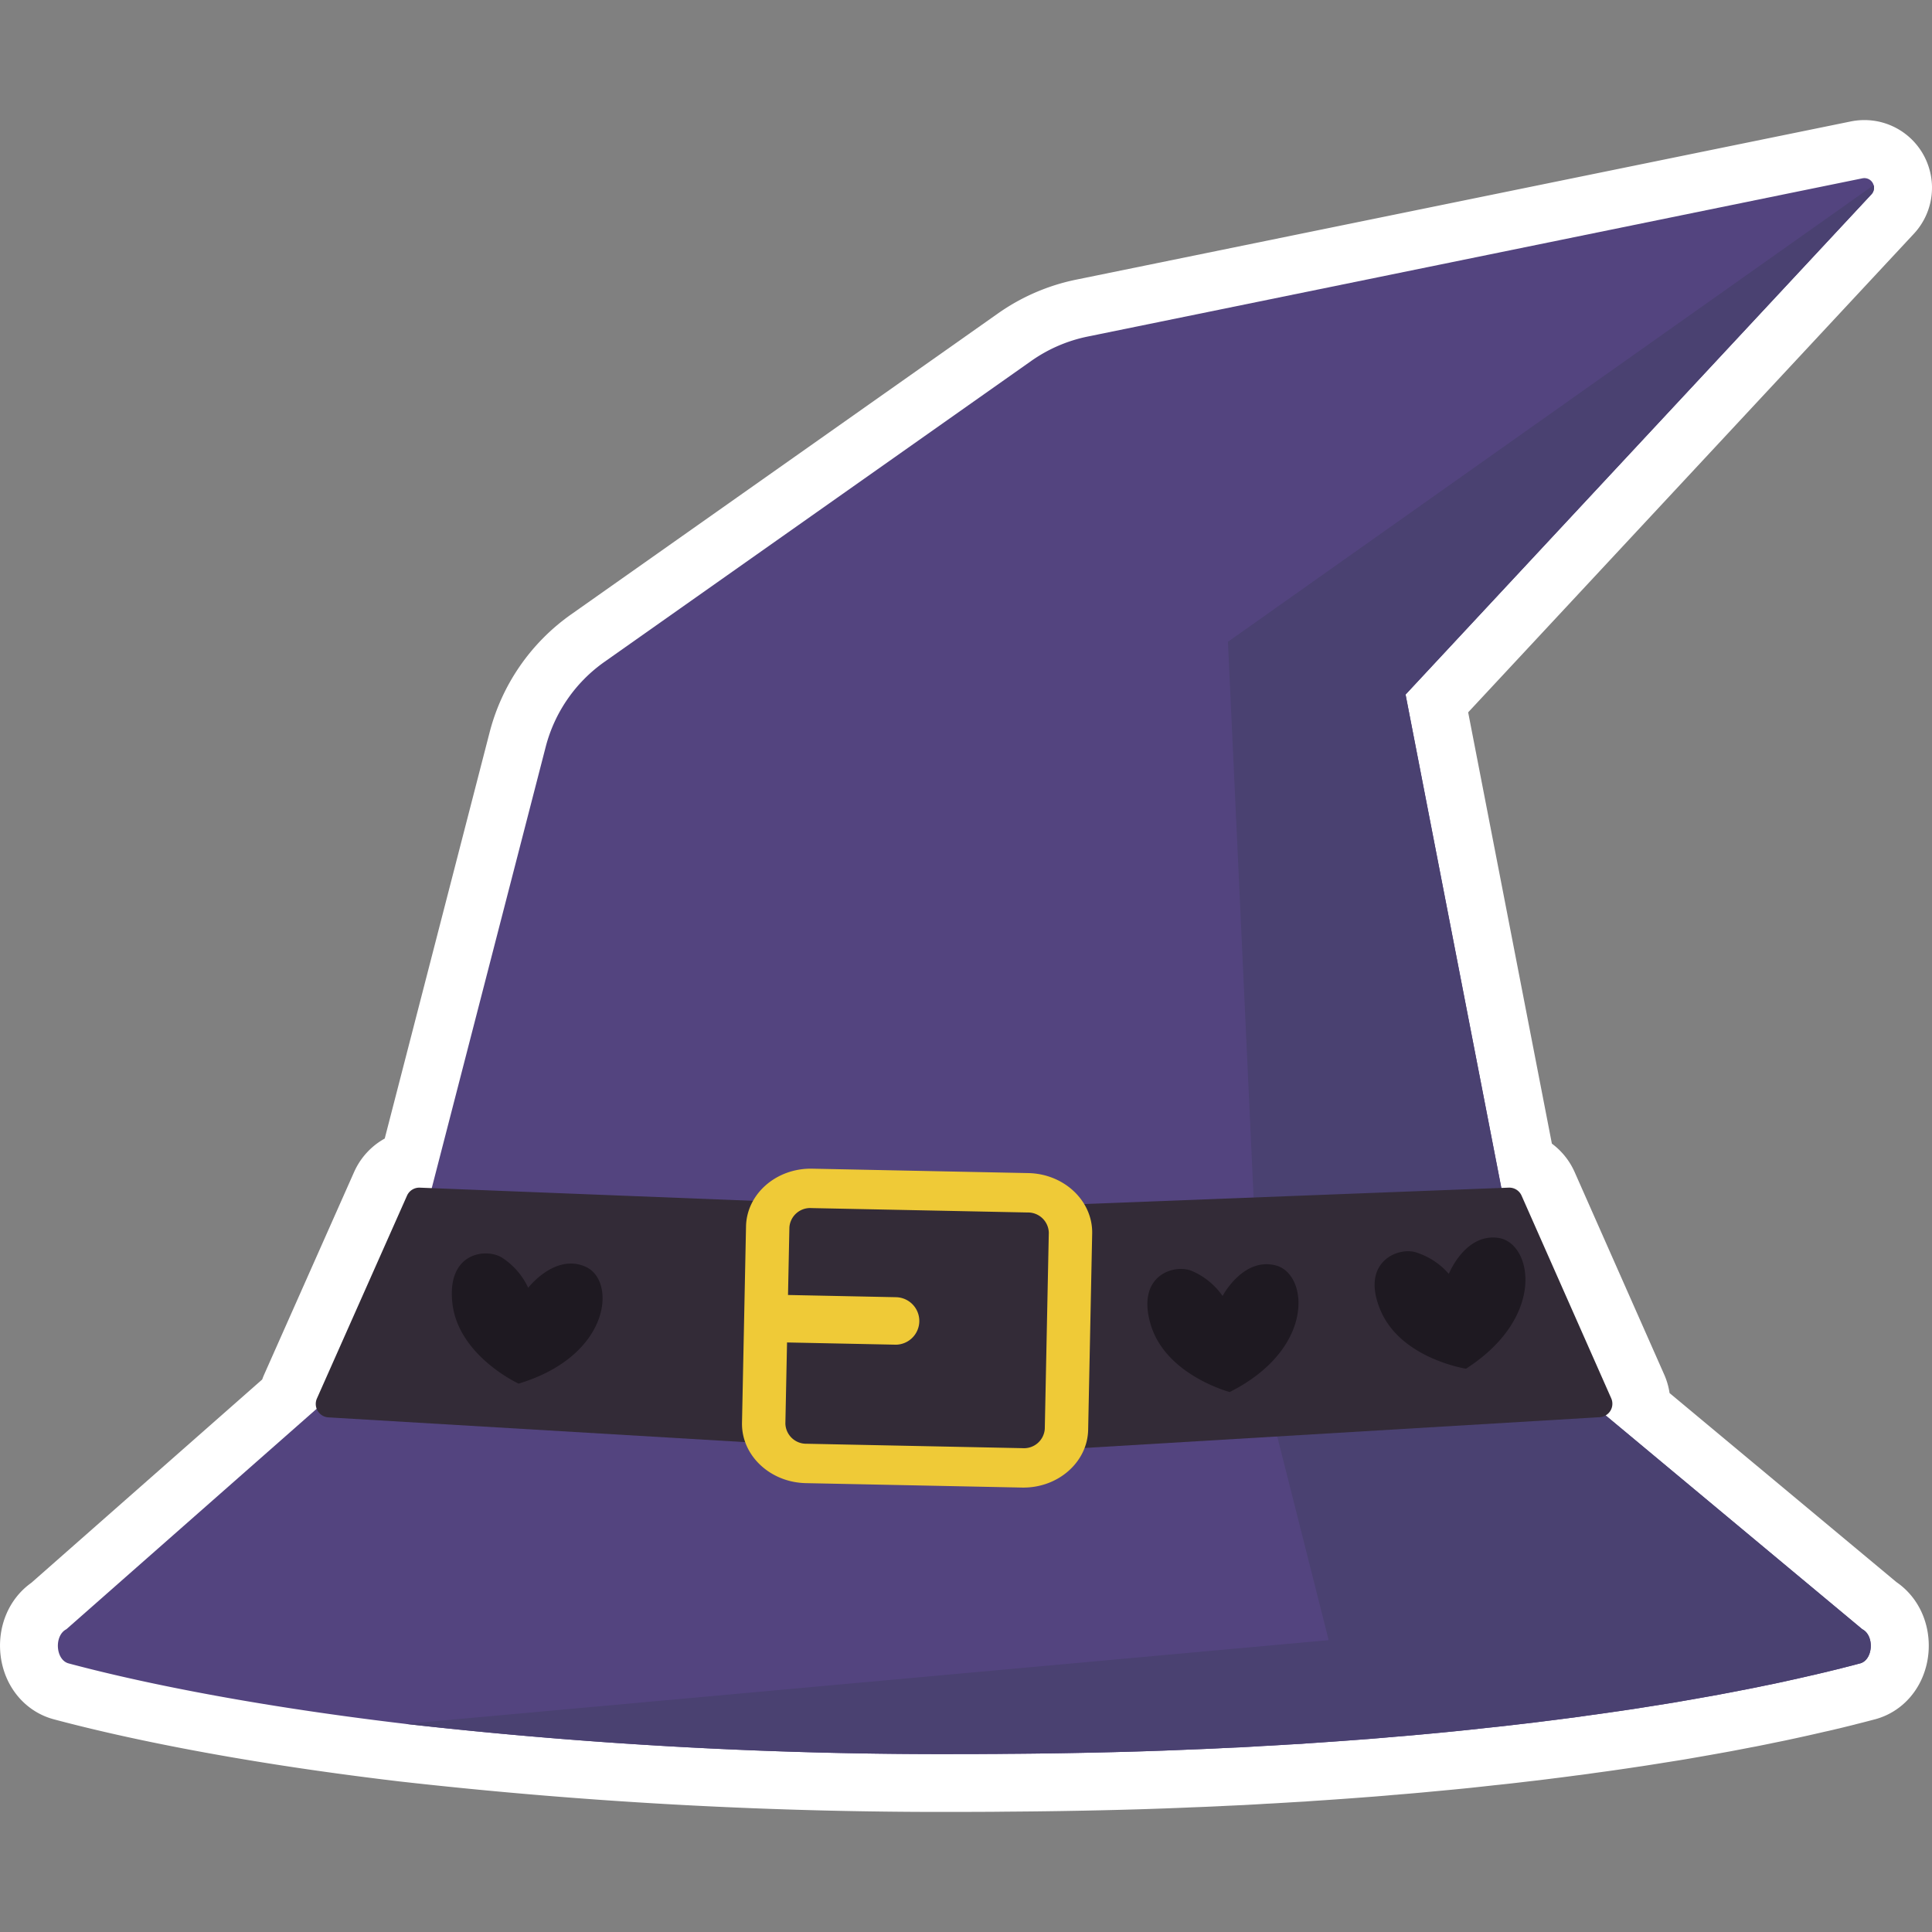 <svg data-name="Layer 1" viewBox="0 0 100 100" width="100" height="100" xmlns="http://www.w3.org/2000/svg"><rect x="0" y="0" width="100" height="100" fill="#808080" stroke="none"/><path d="M96.501 9.215a.513.513 0 0 0-.103.01l-40.097 8.189a7.758 7.758 0 0 0-2.918 1.262L31.289 34.254a7.758 7.758 0 0 0-3.041 4.4L22.351 61.49l-.617-.023a.696.696 0 0 0-.664.414l-4.662 10.498a.696.696 0 0 0 .006.517L3.441 84.322c-.643.33-.562 1.588.117 1.77 2.904.777 8.653 2.09 17.452 3.133a247.574 247.574 0 0 0 28.906 1.558c.407 0 .809 0 1.209-.004.312 0 .624-.004.933-.008a296.33 296.33 0 0 0 5.54-.086c.403-.01.807-.022 1.206-.033.477-.014.952-.032 1.42-.047.447-.018.891-.033 1.334-.054a97.9 97.9 0 0 0 1.823-.08c.28-.011.555-.026.828-.037.403-.022.799-.043 1.195-.069.33-.014.661-.036.984-.055.335-.021.666-.04.993-.058.312-.026.628-.043.937-.065.636-.043 1.259-.087 1.87-.134l.784-.059.163-.014c.287-.021.574-.048.857-.074a.751.751 0 0 0 .129-.01 95.526 95.526 0 0 0 1.617-.142c.749-.07 1.481-.137 2.197-.213.375-.04.742-.081 1.106-.121.53-.055 1.05-.112 1.558-.174l.76-.088c.25-.033.499-.061.742-.094.396-.047.785-.1 1.162-.15.171-.018.335-.043.498-.064.302-.044.593-.084.887-.124.316-.043.629-.087.938-.134.221-.03.436-.064.65-.096.433-.062.851-.13 1.262-.195.014-.003.032-.004.047-.008.392-.062.774-.122 1.152-.184.807-.138 1.566-.273 2.29-.404.283-.054.562-.106.835-.16l.117-.022c.12-.025.24-.046.36-.068.29-.058.573-.114.845-.172l.662-.135c.73-.156 1.4-.305 2.006-.447a8.33 8.33 0 0 0 .36-.082h.007c.117-.029.226-.055.338-.08l.713-.176c.131-.036.257-.065.377-.097.24-.059.461-.12.672-.174.676-.182.757-1.44.113-1.77L83.105 73.25a.696.696 0 0 0 .295-.879l-4.64-10.49a.696.696 0 0 0-.663-.414l-.384.015-4.957-25.539 24.1-25.877A.5.5 0 0 0 97 9.713a.441.441 0 0 0-.02-.131.494.494 0 0 0-.478-.367Z" fill="#53447f" stroke="#fff" stroke-width="6" stroke-linecap="round" stroke-linejoin="round" paint-order="stroke fill markers"/><path d="M96.277 86.097c-.211.055-.433.117-.672.175-.12.032-.248.062-.379.098-.225.055-.464.112-.712.174-.112.026-.222.051-.338.08h-.007a8.78 8.78 0 0 1-.36.084q-.91.212-2.006.447c-.214.044-.436.087-.661.135-.273.058-.556.112-.847.17-.12.022-.24.044-.36.07l-.116.021c-.273.055-.553.105-.836.16-.724.131-1.483.265-2.29.404l-1.152.185c-.014.004-.032.004-.047.007-.41.065-.828.135-1.26.196-.215.033-.43.065-.652.095-.309.047-.62.09-.937.134-.294.04-.585.08-.887.124-.164.022-.327.047-.498.065-.378.05-.766.102-1.162.149-.244.032-.492.062-.742.094l-.76.088q-.763.092-1.559.174l-1.105.12a156.927 156.927 0 0 1-2.198.215c-.53.05-1.072.098-1.617.141a.751.751 0 0 1-.127.011c-.284.025-.571.05-.859.073l-.163.014-.785.059c-.61.047-1.232.09-1.868.134-.309.022-.625.04-.937.066-.328.018-.659.036-.993.057-.323.019-.654.04-.985.055-.396.026-.792.047-1.195.07-.273.01-.55.025-.83.036-.598.032-1.205.058-1.82.08-.443.021-.886.036-1.333.054-.47.015-.945.033-1.421.047l-1.207.033c-1.784.044-3.63.076-5.538.087-.31.004-.622.007-.934.007-.4.004-.803.004-1.21.004a247.577 247.577 0 0 1-28.907-1.559c-8.799-1.043-14.548-2.355-17.452-3.132-.68-.182-.76-1.44-.116-1.77l14.33-12.622 32.144 1.959 12.302-.444 3.558-.214 15.885-.956L96.39 84.328c.644.33.564 1.588-.112 1.77zm.575-76.025-24.1 25.877 5.036 25.943-12.744 3.502-15.129 4.16-27.952-6.568 6.282-24.327a7.758 7.758 0 0 1 3.04-4.4L53.38 18.68a7.758 7.758 0 0 1 2.918-1.26l40.099-8.19a.513.513 0 0 1 .102-.01.494.494 0 0 1 .48.366.442.442 0 0 1 .02.132.5.5 0 0 1-.146.354z" fill="#53447f"/><path d="m96.852 10.072-24.1 25.877 5.036 25.943-12.744 3.502-1.486-32.175 33.42-23.633a.442.442 0 0 1 .02.132.5.5 0 0 1-.146.354zm-.575 76.025c-.211.055-.433.117-.672.175-.12.032-.248.062-.379.098-.225.055-.464.112-.712.174-.112.026-.222.051-.338.08h-.007a8.78 8.78 0 0 1-.36.084q-.91.212-2.006.447c-.214.044-.436.087-.661.135-.273.058-.556.112-.847.17-.12.022-.24.044-.36.07l-.116.021c-.273.055-.553.105-.836.16-.724.131-1.483.265-2.29.404l-1.152.185c-.014.004-.032.004-.047.007-.41.065-.828.135-1.26.196-.215.033-.43.065-.652.095-.309.047-.62.09-.937.134-.294.04-.585.08-.887.124-.164.022-.327.047-.498.065-.378.05-.766.102-1.162.149-.244.032-.492.062-.742.094l-.76.088q-.763.092-1.559.174l-1.105.12a156.927 156.927 0 0 1-2.198.215c-.53.05-1.072.098-1.617.141a.751.751 0 0 1-.127.011c-.284.025-.571.05-.859.073l-.163.014-.785.059c-.61.047-1.232.09-1.868.134-.309.022-.625.04-.937.066-.328.018-.659.036-.993.057-.323.019-.654.04-.985.055-.396.026-.792.047-1.195.07-.273.01-.55.025-.83.036-.598.032-1.205.058-1.82.08-.443.021-.886.036-1.333.054-.47.015-.945.033-1.421.047l-1.207.033c-1.784.044-3.63.076-5.538.087-.31.004-.622.007-.934.007-.4.004-.803.004-1.21.004a247.577 247.577 0 0 1-28.907-1.559L21 89.226l47.772-4.332-3.002-11.887 15.885-.956L96.39 84.327c.644.33.564 1.589-.112 1.77z" fill="#4a4171"/><path d="m21.73 61.473 27.815 1.099h.054l28.495-1.1a.696.696 0 0 1 .663.415l4.64 10.49a.696.696 0 0 1-.595.976l-32.847 1.963a.697.697 0 0 1-.083 0l-32.873-1.953a.696.696 0 0 1-.595-.978l4.663-10.499a.696.696 0 0 1 .664-.413z" fill="#332b37"/><path d="M27.34 66.655s1.388-1.803 2.98-1.084c1.593.72 1.304 4.603-3.477 6.045 0 0-3.092-1.422-3.422-4.121-.33-2.699 1.77-2.91 2.573-2.392a3.721 3.721 0 0 1 1.345 1.552zm35.941.424s1.057-2.016 2.75-1.582c1.692.433 2.078 4.309-2.382 6.554 0 0-3.292-.868-4.082-3.469s1.242-3.172 2.12-2.799a3.721 3.721 0 0 1 1.594 1.296zm11.71-1.142s.84-2.116 2.569-1.863c1.729.254 2.52 4.067-1.68 6.77 0 0-3.364-.517-4.424-3.02-1.06-2.504.901-3.286 1.815-3.008a3.721 3.721 0 0 1 1.72 1.121z" fill="#1e1921"/><path d="m52.893 76.996-11.182-.229c-1.857-.038-3.34-1.441-3.305-3.128l.208-10.158c.034-1.687 1.573-3.029 3.43-2.99l11.181.228c1.858.038 3.34 1.442 3.306 3.129l-.208 10.157c-.035 1.688-1.574 3.03-3.43 2.991zM42.003 62.53a1.077 1.077 0 0 0-1.144.997l-.208 10.157a1.077 1.077 0 0 0 1.102 1.044l11.18.229a1.077 1.077 0 0 0 1.145-.998l.208-10.157a1.077 1.077 0 0 0-1.102-1.044z" fill="#efca37"/><path d="m46.33 69.6-6.341-.13a1.23 1.23 0 0 1-1.204-1.253 1.23 1.23 0 0 1 1.254-1.204l6.34.13a1.23 1.23 0 0 1 1.204 1.254 1.23 1.23 0 0 1-1.253 1.204z" fill="#efca37"/></svg>